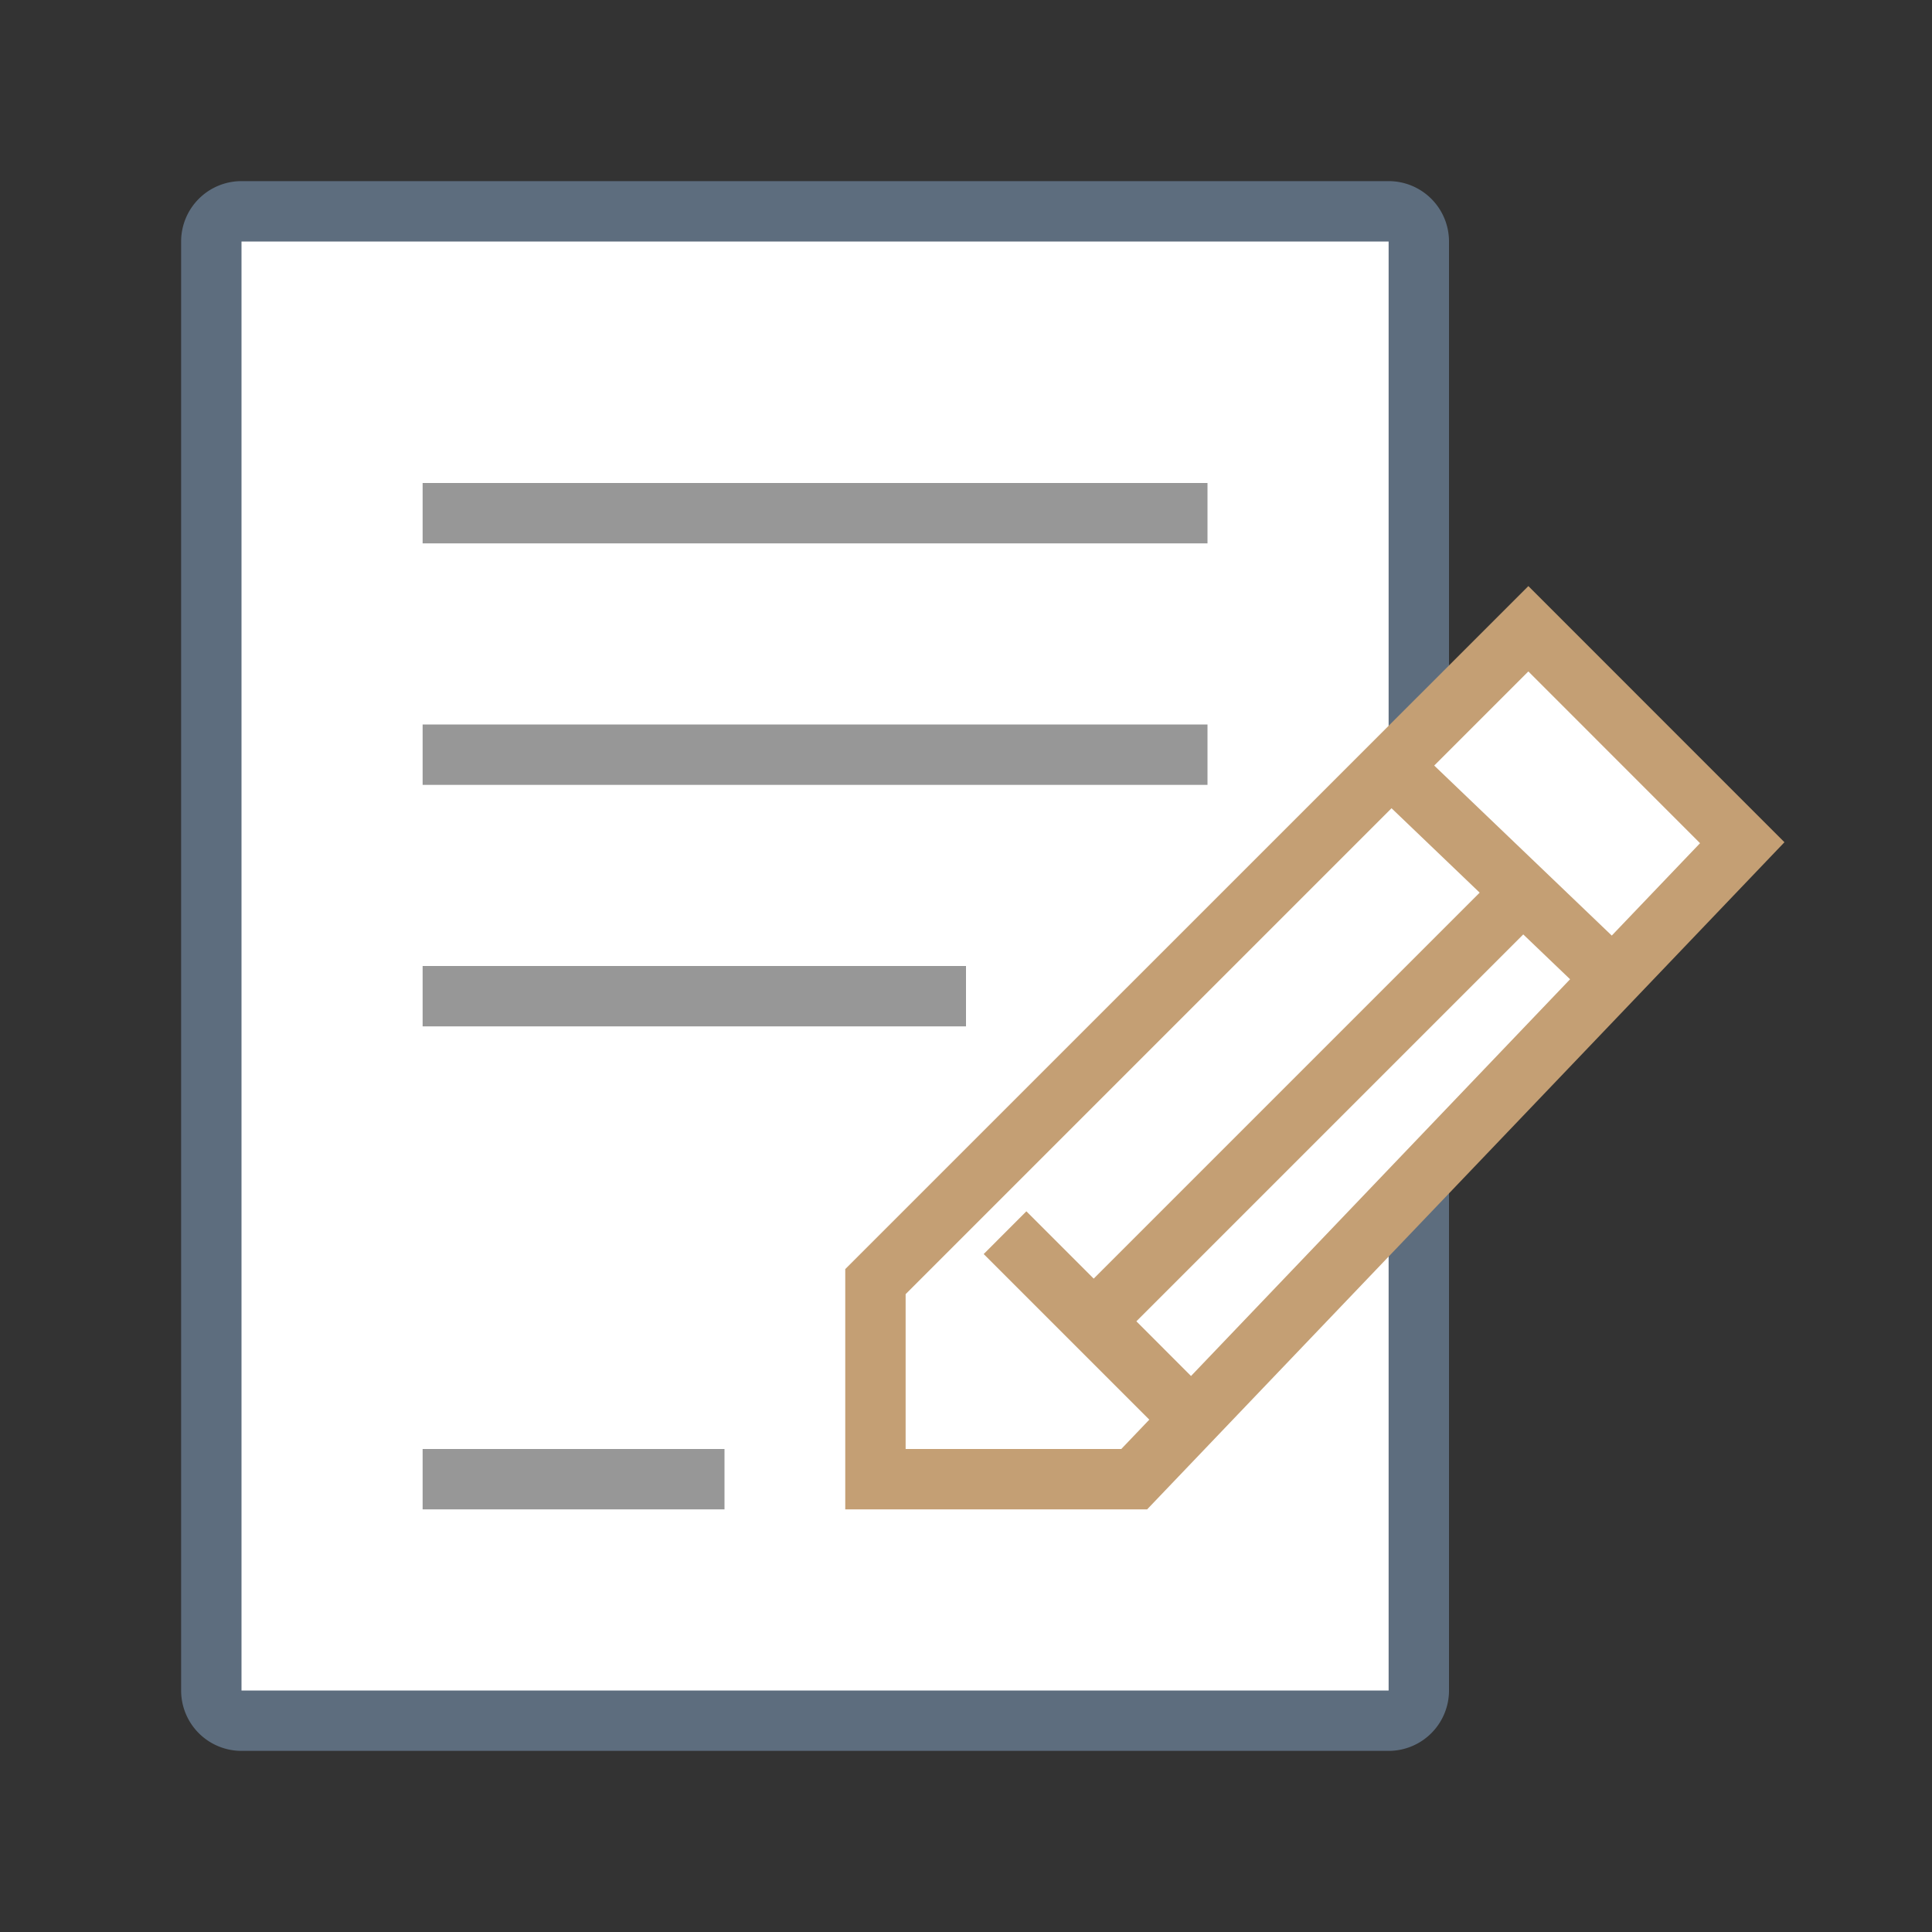 <svg xmlns="http://www.w3.org/2000/svg" viewBox="0 0 1024 1024" version="1.1"><rect x="0" y="0" width="1024" height="1024" fill="#333333" stroke="none"/><path d="M923.424 446.656l-113.376-113.408-58.048 58.048V128a16 16 0 0 0-16-16H128a16 16 0 0 0-16 16v768a16 16 0 0 0 16 16h608a16 16 0 0 0 16-16v-269.888l171.424-179.456z" fill="#FFFFFF" p-id="35643"></path><path d="M768 385.632l-32 31.872V128H128v768h608v-243.488l32-40.064V896a32 32 0 0 1-32 32H128a32 32 0 0 1-32-32V128a32 32 0 0 1 32-32h608a32 32 0 0 1 32 32v257.632z" fill="#5D6D7E" p-id="35644"></path><path d="M737.536 428.384L480 685.92V768h114.304l14.848-15.552-87.776-87.776 22.624-22.656 35.68 35.68 204.576-204.576-46.72-44.736z m22.624-22.624l94.112 90.112 46.784-48.96-91.008-91.04-49.888 49.888z m72 113.248l-24.8-23.744-205.056 205.056 28.96 28.992 200.928-210.304z m-22.112-208.384l135.744 135.776L608 800h-160v-127.36L810.048 310.656z" fill="#C49F74" p-id="35645"></path><path d="M224 256h416v32H224V256z m0 128h416v32H224v-32z m0 128h288v32H224v-32z m0 256h160v32H224v-32z" fill="#979797" p-id="35646"></path></svg>